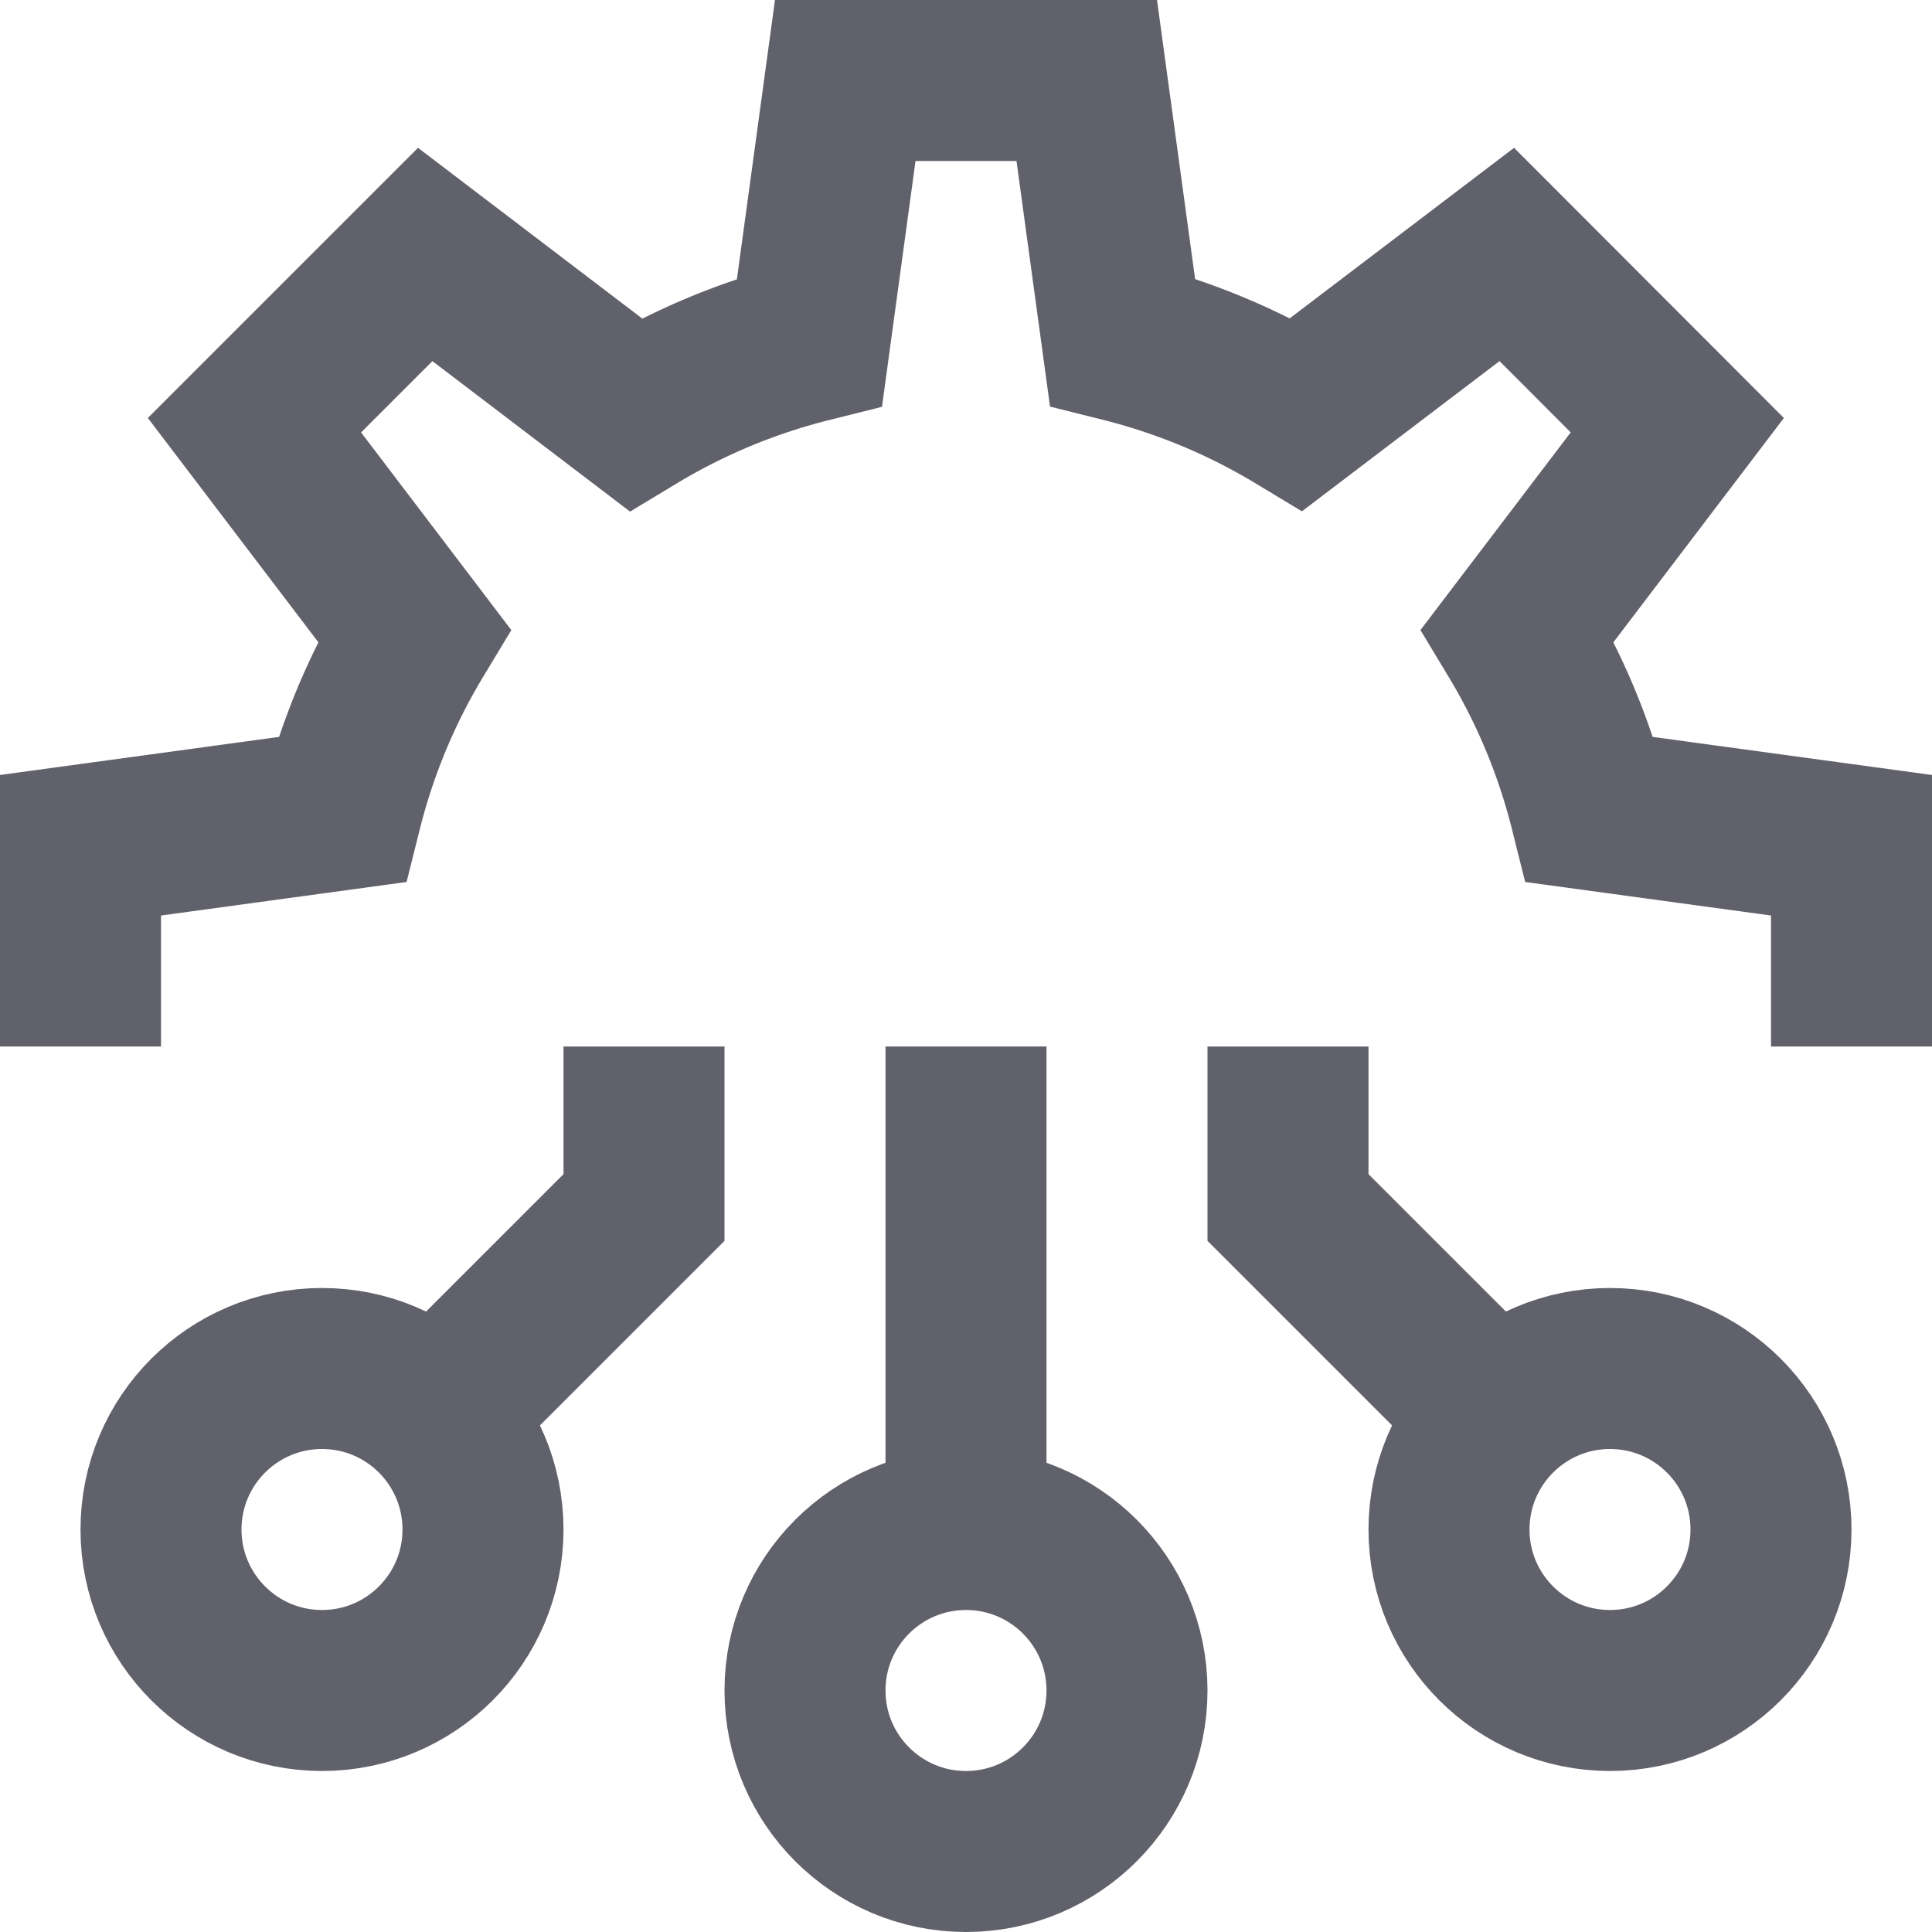 <svg xmlns="http://www.w3.org/2000/svg" height="24" width="24" viewBox="0 0 24 24"><path d="M23,13V10.5l-3.248-.443a7.918,7.918,0,0,0-.9-2.165l1.984-2.61L18.718,3.161l-2.61,1.984a7.918,7.918,0,0,0-2.165-.9L13.5,1h-3l-.443,3.248a7.918,7.918,0,0,0-2.165.9L5.282,3.161,3.161,5.282l1.984,2.61a7.918,7.918,0,0,0-.9,2.165L1,10.5V13" fill="none" stroke="#61616b" stroke-width="2"></path><line x1="12" y1="19" x2="12" y2="13" fill="none" stroke="#61616b" stroke-width="2" data-color="color-2"></line><path d="M5.414,17.586,8,15V13" fill="none" stroke="#61616b" stroke-width="2" data-color="color-2"></path><polyline points="18.586 17.586 16 15 16 13" fill="none" stroke="#61616b" stroke-width="2" data-color="color-2"></polyline><circle cx="4" cy="19" r="2" fill="none" stroke="#61616b" stroke-width="2" data-color="color-2"></circle><circle cx="20" cy="19" r="2" fill="none" stroke="#61616b" stroke-width="2" data-color="color-2"></circle><circle cx="12" cy="21" r="2" fill="none" stroke="#61616b" stroke-width="2" data-color="color-2"></circle></svg>